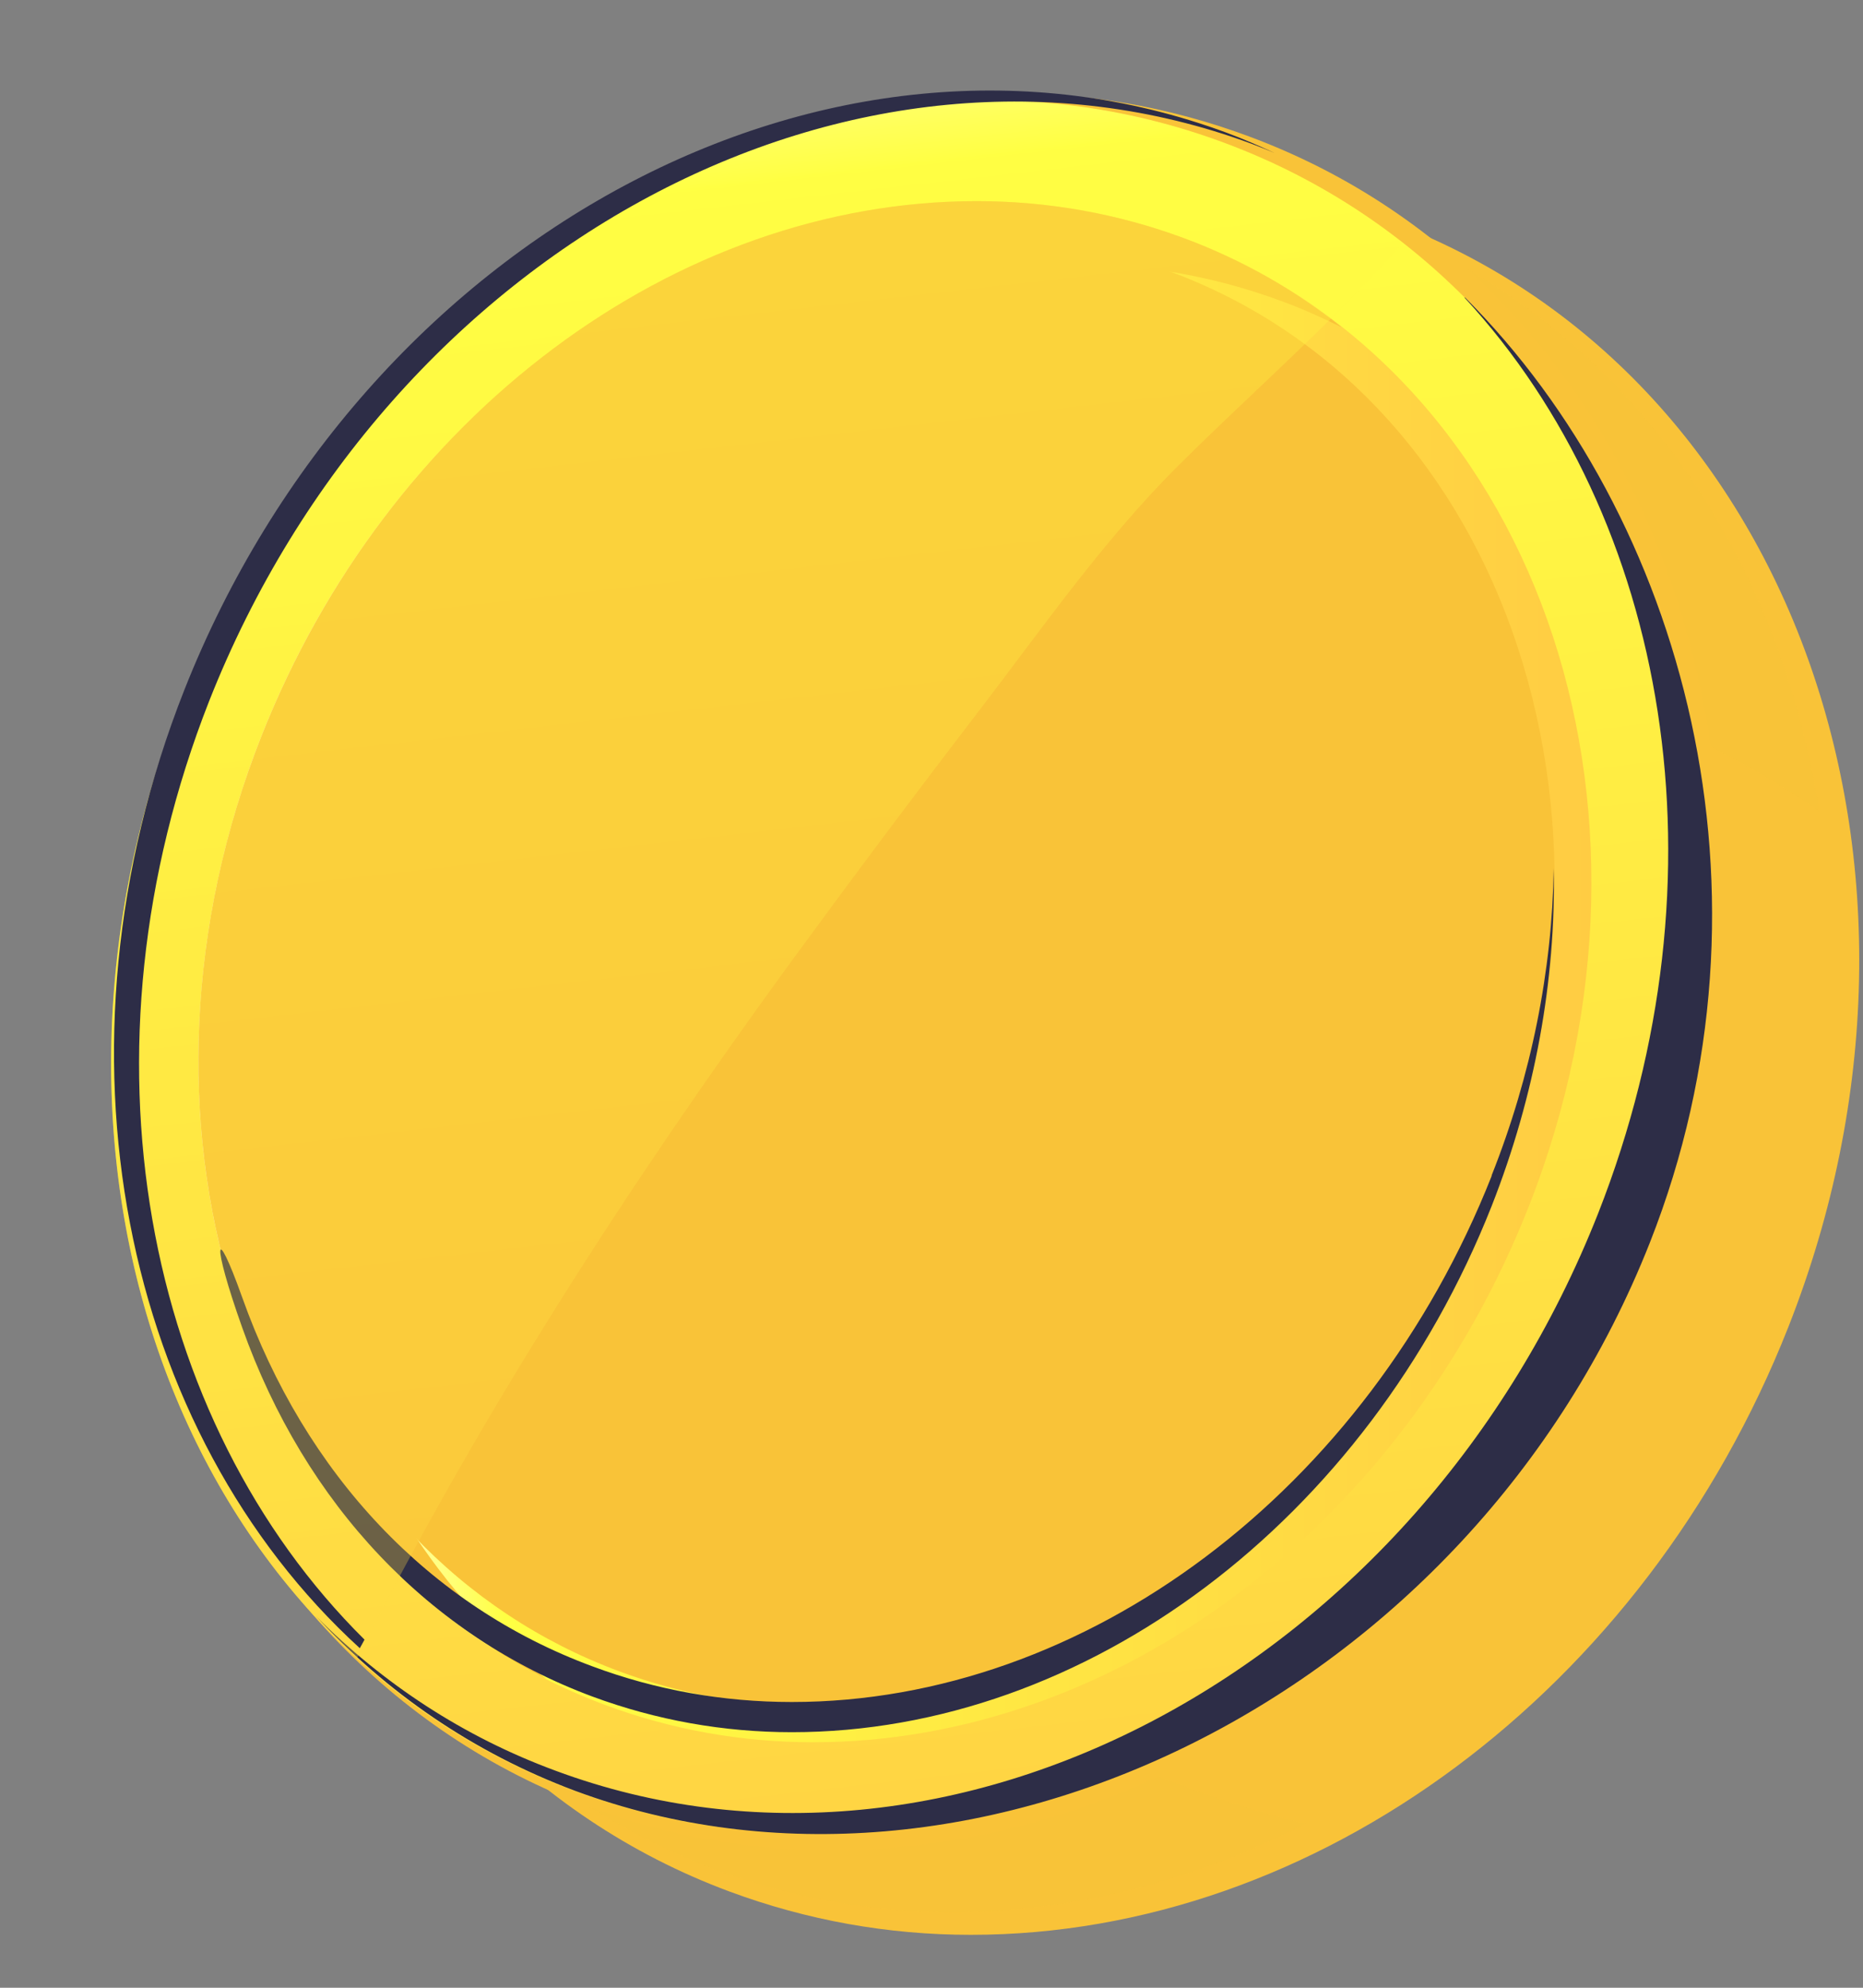 <svg width="15" height="16" viewBox="0 0 15 16" fill="none" xmlns="http://www.w3.org/2000/svg">
<rect x="0" y="0" width="15" height="16" fill="#808080" stroke="none"/>
<path d="M7.817 15.574C7.146 15.574 6.496 15.456 5.875 15.226C2.637 14.024 1.195 10.028 2.658 6.32C3.812 3.395 6.454 1.43 9.239 1.43C9.91 1.43 10.56 1.547 11.181 1.778C14.419 2.979 15.861 6.975 14.398 10.684C13.244 13.608 10.601 15.574 7.817 15.574Z" fill="#F9C338"/>
<path d="M14.164 10.553C12.717 14.217 8.962 16.224 5.77 15.039C2.577 13.853 1.164 9.922 2.61 6.258C4.057 2.593 7.812 0.587 11.005 1.772C14.197 2.957 15.61 6.889 14.164 10.553Z" fill="#F9C338"/>
<path opacity="0.4" d="M7.774 13.341C7.611 13.276 7.465 13.159 7.349 13.009C6.553 12.002 6.54 10.453 6.386 9.24C6.24 8.071 6.123 6.789 6.498 5.644C6.511 5.377 6.64 5.114 6.89 4.969C7.078 4.815 7.32 4.746 7.599 4.823C7.615 4.827 7.636 4.835 7.653 4.839C8.687 4.783 9.724 4.718 10.745 4.92C11.817 5.134 12.967 5.579 13.925 6.089C14.171 6.218 14.413 6.368 14.647 6.53C14.313 4.362 13.009 2.53 11.004 1.786C7.811 0.6 4.056 2.611 2.61 6.271C1.164 9.935 2.581 13.867 5.769 15.052C7.328 15.63 9.02 15.444 10.512 14.68C10.145 14.591 9.787 14.473 9.445 14.344C8.845 14.114 8.199 13.822 7.77 13.341H7.774Z" fill="#F9C338"/>
<path d="M12.334 7.091C11.538 6.783 10.725 6.427 9.862 6.371C9.233 6.33 8.608 6.355 7.982 6.387C7.778 7.309 7.895 8.304 8.016 9.222C8.116 9.991 8.132 10.945 8.462 11.702C8.633 11.758 8.783 11.871 8.854 12.037C9.087 12.555 9.716 12.765 10.233 12.935C10.875 13.141 11.55 13.344 12.234 13.263C12.309 13.255 12.384 13.239 12.454 13.222C13.167 12.486 13.755 11.584 14.163 10.553C14.418 9.906 14.584 9.246 14.668 8.599C14.072 7.9 13.105 7.39 12.334 7.091Z" fill="#F9C338"/>
<path d="M6.692 14.894C6.021 14.894 5.371 14.777 4.75 14.546C1.512 13.345 0.07 9.349 1.533 5.64C2.687 2.716 5.33 0.75 8.114 0.75C8.785 0.75 9.435 0.867 10.056 1.098C13.294 2.299 14.736 6.295 13.273 10.004C12.119 12.928 9.476 14.894 6.692 14.894Z" fill="#F9C338"/>
<path d="M13.015 9.93C11.569 13.594 7.814 15.6 4.621 14.415C1.429 13.23 0.016 9.299 1.462 5.634C2.908 1.97 6.664 -0.04 9.856 1.149C13.049 2.334 14.462 6.265 13.015 9.93Z" fill="url(#paint0_linear_13647_121795)"/>
<path style="mix-blend-mode:multiply" d="M11.383 10.792C11.179 11.197 10.987 11.609 10.791 12.018C10.499 12.633 10.183 13.223 9.824 13.785C11.191 12.952 12.35 11.613 13.013 9.927C13.171 9.522 13.296 9.11 13.388 8.701C12.721 9.397 12.046 10.092 11.379 10.788L11.383 10.792Z" fill="url(#paint1_linear_13647_121795)"/>
<path d="M6.547 14.024C5.972 14.024 5.409 13.923 4.876 13.725C2.062 12.681 0.82 9.183 2.104 5.927C3.121 3.35 5.434 1.619 7.864 1.619C8.439 1.619 9.002 1.72 9.535 1.918C12.348 2.962 13.591 6.461 12.307 9.716C11.29 12.293 8.977 14.024 6.547 14.024Z" fill="url(#paint2_linear_13647_121795)"/>
<path d="M11.791 2.395C13.434 4.174 13.938 7.046 12.867 9.768C11.421 13.432 7.665 15.438 4.473 14.253C3.727 13.978 3.081 13.55 2.543 13.008C3.11 13.622 3.81 14.108 4.631 14.415C7.824 15.6 11.837 13.667 13.284 10.002C14.392 7.195 13.559 4.158 11.796 2.395H11.791Z" fill="#2D2D47"/>
<g style="mix-blend-mode:multiply">
<path d="M6.549 13.732C6.012 13.732 5.487 13.639 4.986 13.453C3.711 12.98 2.736 11.953 2.24 10.562C1.74 9.15 1.79 7.544 2.386 6.032C3.357 3.568 5.562 1.91 7.866 1.91C8.404 1.91 8.929 2.003 9.429 2.189C10.705 2.662 11.68 3.69 12.176 5.081C12.676 6.493 12.626 8.098 12.03 9.611C11.059 12.074 8.854 13.732 6.549 13.732Z" fill="#F9C338"/>
</g>
<g style="mix-blend-mode:multiply">
<path d="M2.888 6.432C3.905 3.856 6.218 2.125 8.648 2.125C9.223 2.125 9.785 2.226 10.319 2.424C10.486 2.485 10.644 2.557 10.802 2.634C10.427 2.335 10.002 2.092 9.535 1.918C9.002 1.72 8.439 1.619 7.864 1.619C5.434 1.619 3.121 3.35 2.104 5.927C0.895 8.988 1.925 12.269 4.396 13.514C2.508 12.026 1.821 9.142 2.892 6.428L2.888 6.432Z" fill="#F9C338"/>
</g>
<g style="mix-blend-mode:color-dodge">
<path d="M12.01 9.466C11.009 11.997 8.746 13.7 6.375 13.7C5.821 13.7 5.279 13.603 4.77 13.413C3.457 12.928 2.457 11.868 1.949 10.44C1.728 9.821 1.703 9.991 1.949 10.683C2.457 12.115 3.462 13.17 4.77 13.656C5.283 13.846 5.825 13.943 6.375 13.943C8.746 13.943 11.009 12.24 12.01 9.708C12.36 8.818 12.527 7.892 12.51 6.99C12.497 7.811 12.331 8.653 12.01 9.461V9.466Z" fill="#2D2D47"/>
</g>
<path style="mix-blend-mode:overlay" opacity="0.3" d="M2.874 13.349C3.857 11.404 5.049 9.555 6.341 7.78C6.85 7.084 7.367 6.393 7.892 5.709C8.4 5.046 8.884 4.35 9.48 3.755C9.963 3.274 10.472 2.821 10.947 2.332C11.064 2.21 11.18 2.089 11.293 1.96C10.864 1.624 10.384 1.349 9.855 1.151C6.662 -0.034 2.907 1.976 1.461 5.636C0.315 8.54 0.969 11.61 2.874 13.349Z" fill="url(#paint3_linear_13647_121795)"/>
<g style="mix-blend-mode:color-dodge">
<path d="M1.684 5.643C3.131 1.979 6.886 -0.027 10.079 1.158C10.141 1.182 10.204 1.206 10.262 1.231C10.137 1.174 10.008 1.117 9.878 1.069C6.686 -0.116 2.931 1.894 1.484 5.554C0.338 8.458 0.993 11.528 2.897 13.267C2.91 13.243 2.922 13.223 2.935 13.198C1.155 11.435 0.576 8.462 1.684 5.643Z" fill="#2D2D47"/>
</g>
<defs>
<linearGradient id="paint0_linear_13647_121795" x1="5.938" y1="-3.005" x2="8.232" y2="17.189" gradientUnits="userSpaceOnUse">
<stop offset="0.08" stop-color="white"/>
<stop offset="0.22" stop-color="#FFFF43"/>
<stop offset="1" stop-color="#FFCC43"/>
</linearGradient>
<linearGradient id="paint1_linear_13647_121795" x1="9.837" y1="-3.449" x2="12.135" y2="16.746" gradientUnits="userSpaceOnUse">
<stop offset="0.08" stop-color="white"/>
<stop offset="0.22" stop-color="#FFFF43"/>
<stop offset="1" stop-color="#FFCC43"/>
</linearGradient>
<linearGradient id="paint2_linear_13647_121795" x1="1.595" y1="7.824" x2="12.811" y2="7.824" gradientUnits="userSpaceOnUse">
<stop offset="0.08" stop-color="white"/>
<stop offset="0.22" stop-color="#FFFF43"/>
<stop offset="1" stop-color="#FFCC43"/>
</linearGradient>
<linearGradient id="paint3_linear_13647_121795" x1="5.083" y1="-2.906" x2="7.377" y2="17.288" gradientUnits="userSpaceOnUse">
<stop offset="0.08" stop-color="white"/>
<stop offset="0.22" stop-color="#FFFF43"/>
<stop offset="1" stop-color="#FFCC43"/>
</linearGradient>
</defs>
</svg>
